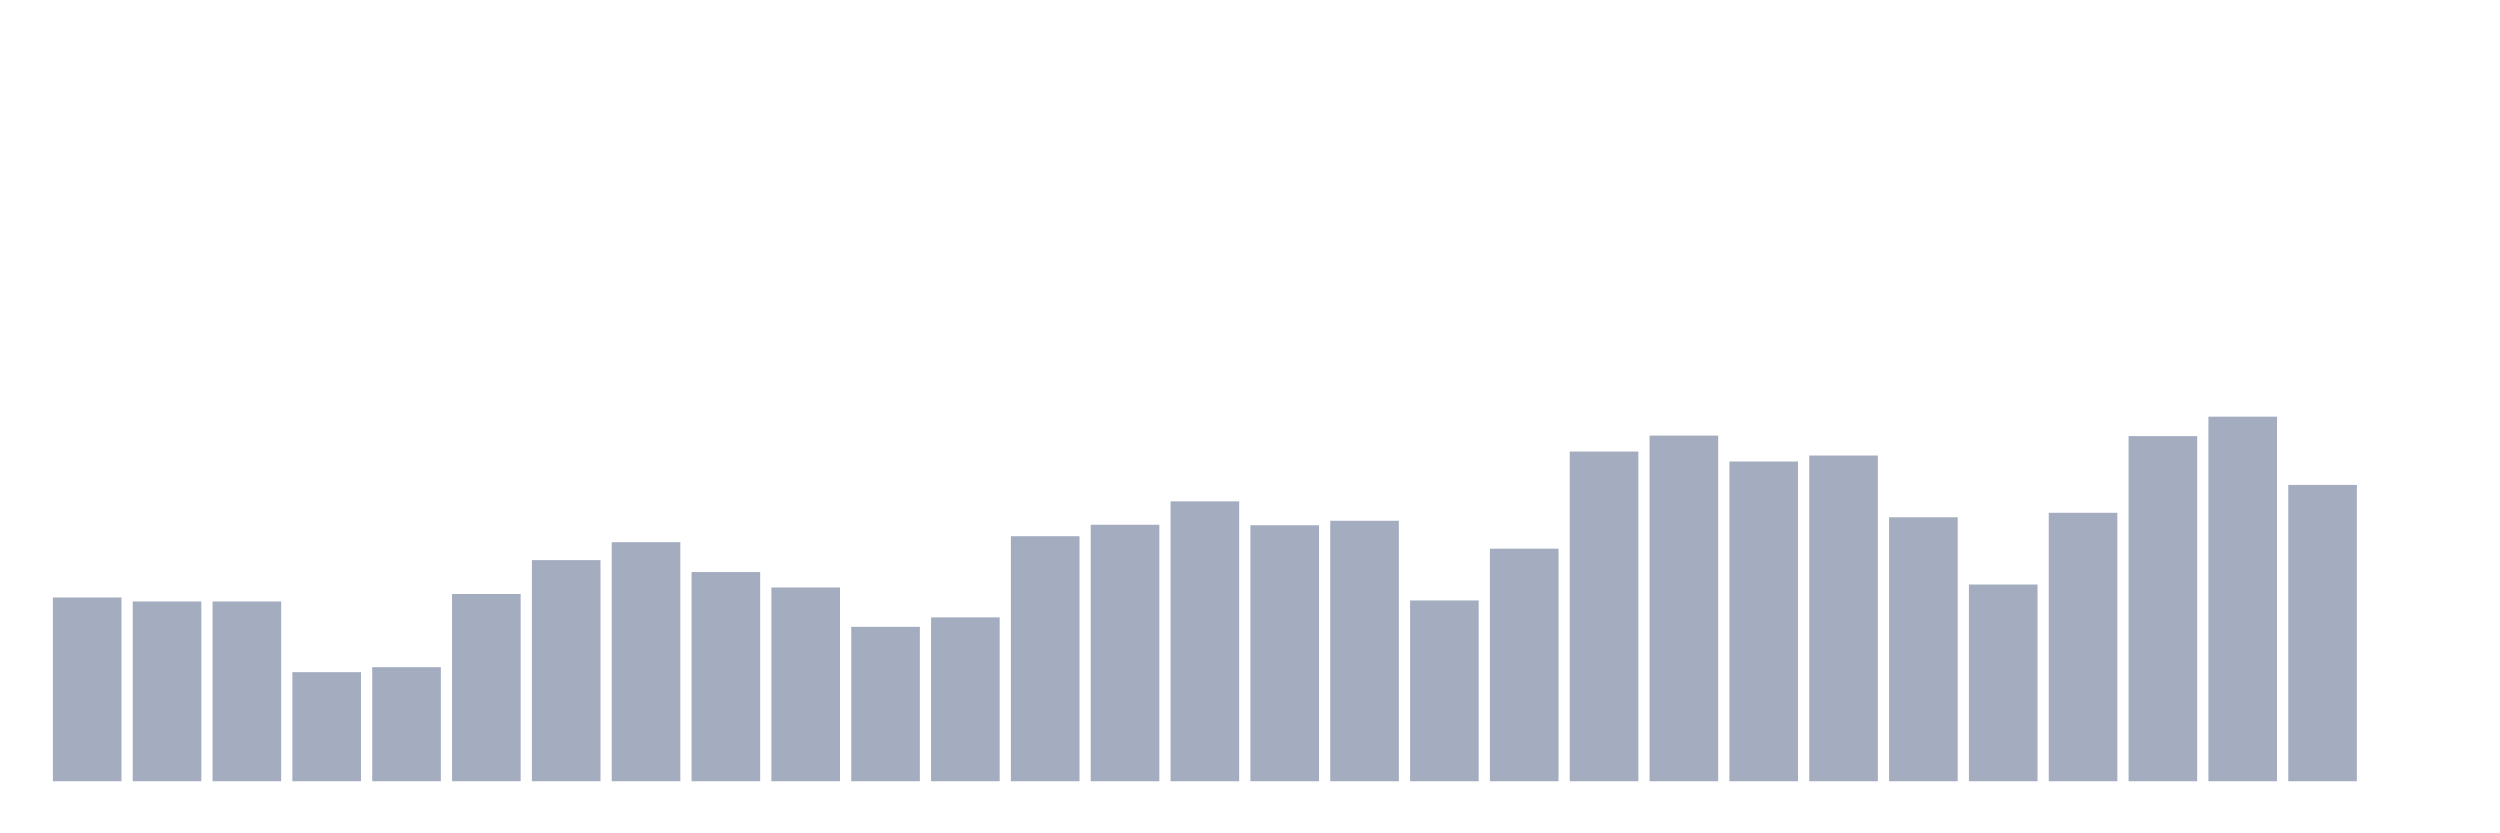 <svg xmlns="http://www.w3.org/2000/svg" viewBox="0 0 480 160"><g transform="translate(10,10)"><rect class="bar" x="0.153" width="13.175" y="104.713" height="35.287" fill="rgb(164,173,192)"></rect><rect class="bar" x="15.482" width="13.175" y="105.478" height="34.522" fill="rgb(164,173,192)"></rect><rect class="bar" x="30.81" width="13.175" y="105.478" height="34.522" fill="rgb(164,173,192)"></rect><rect class="bar" x="46.138" width="13.175" y="119.057" height="20.943" fill="rgb(164,173,192)"></rect><rect class="bar" x="61.466" width="13.175" y="118.101" height="21.899" fill="rgb(164,173,192)"></rect><rect class="bar" x="76.794" width="13.175" y="104.044" height="35.956" fill="rgb(164,173,192)"></rect><rect class="bar" x="92.123" width="13.175" y="97.541" height="42.459" fill="rgb(164,173,192)"></rect><rect class="bar" x="107.451" width="13.175" y="94.098" height="45.902" fill="rgb(164,173,192)"></rect><rect class="bar" x="122.779" width="13.175" y="99.836" height="40.164" fill="rgb(164,173,192)"></rect><rect class="bar" x="138.107" width="13.175" y="102.801" height="37.199" fill="rgb(164,173,192)"></rect><rect class="bar" x="153.436" width="13.175" y="110.355" height="29.645" fill="rgb(164,173,192)"></rect><rect class="bar" x="168.764" width="13.175" y="108.538" height="31.462" fill="rgb(164,173,192)"></rect><rect class="bar" x="184.092" width="13.175" y="92.951" height="47.049" fill="rgb(164,173,192)"></rect><rect class="bar" x="199.42" width="13.175" y="90.751" height="49.249" fill="rgb(164,173,192)"></rect><rect class="bar" x="214.748" width="13.175" y="86.257" height="53.743" fill="rgb(164,173,192)"></rect><rect class="bar" x="230.077" width="13.175" y="90.847" height="49.153" fill="rgb(164,173,192)"></rect><rect class="bar" x="245.405" width="13.175" y="89.986" height="50.014" fill="rgb(164,173,192)"></rect><rect class="bar" x="260.733" width="13.175" y="105.287" height="34.713" fill="rgb(164,173,192)"></rect><rect class="bar" x="276.061" width="13.175" y="95.342" height="44.658" fill="rgb(164,173,192)"></rect><rect class="bar" x="291.39" width="13.175" y="76.694" height="63.306" fill="rgb(164,173,192)"></rect><rect class="bar" x="306.718" width="13.175" y="73.634" height="66.366" fill="rgb(164,173,192)"></rect><rect class="bar" x="322.046" width="13.175" y="78.607" height="61.393" fill="rgb(164,173,192)"></rect><rect class="bar" x="337.374" width="13.175" y="77.459" height="62.541" fill="rgb(164,173,192)"></rect><rect class="bar" x="352.702" width="13.175" y="89.317" height="50.683" fill="rgb(164,173,192)"></rect><rect class="bar" x="368.031" width="13.175" y="102.227" height="37.773" fill="rgb(164,173,192)"></rect><rect class="bar" x="383.359" width="13.175" y="88.456" height="51.544" fill="rgb(164,173,192)"></rect><rect class="bar" x="398.687" width="13.175" y="73.73" height="66.27" fill="rgb(164,173,192)"></rect><rect class="bar" x="414.015" width="13.175" y="70" height="70" fill="rgb(164,173,192)"></rect><rect class="bar" x="429.344" width="13.175" y="83.101" height="56.899" fill="rgb(164,173,192)"></rect><rect class="bar" x="444.672" width="13.175" y="140" height="0" fill="rgb(164,173,192)"></rect></g></svg>